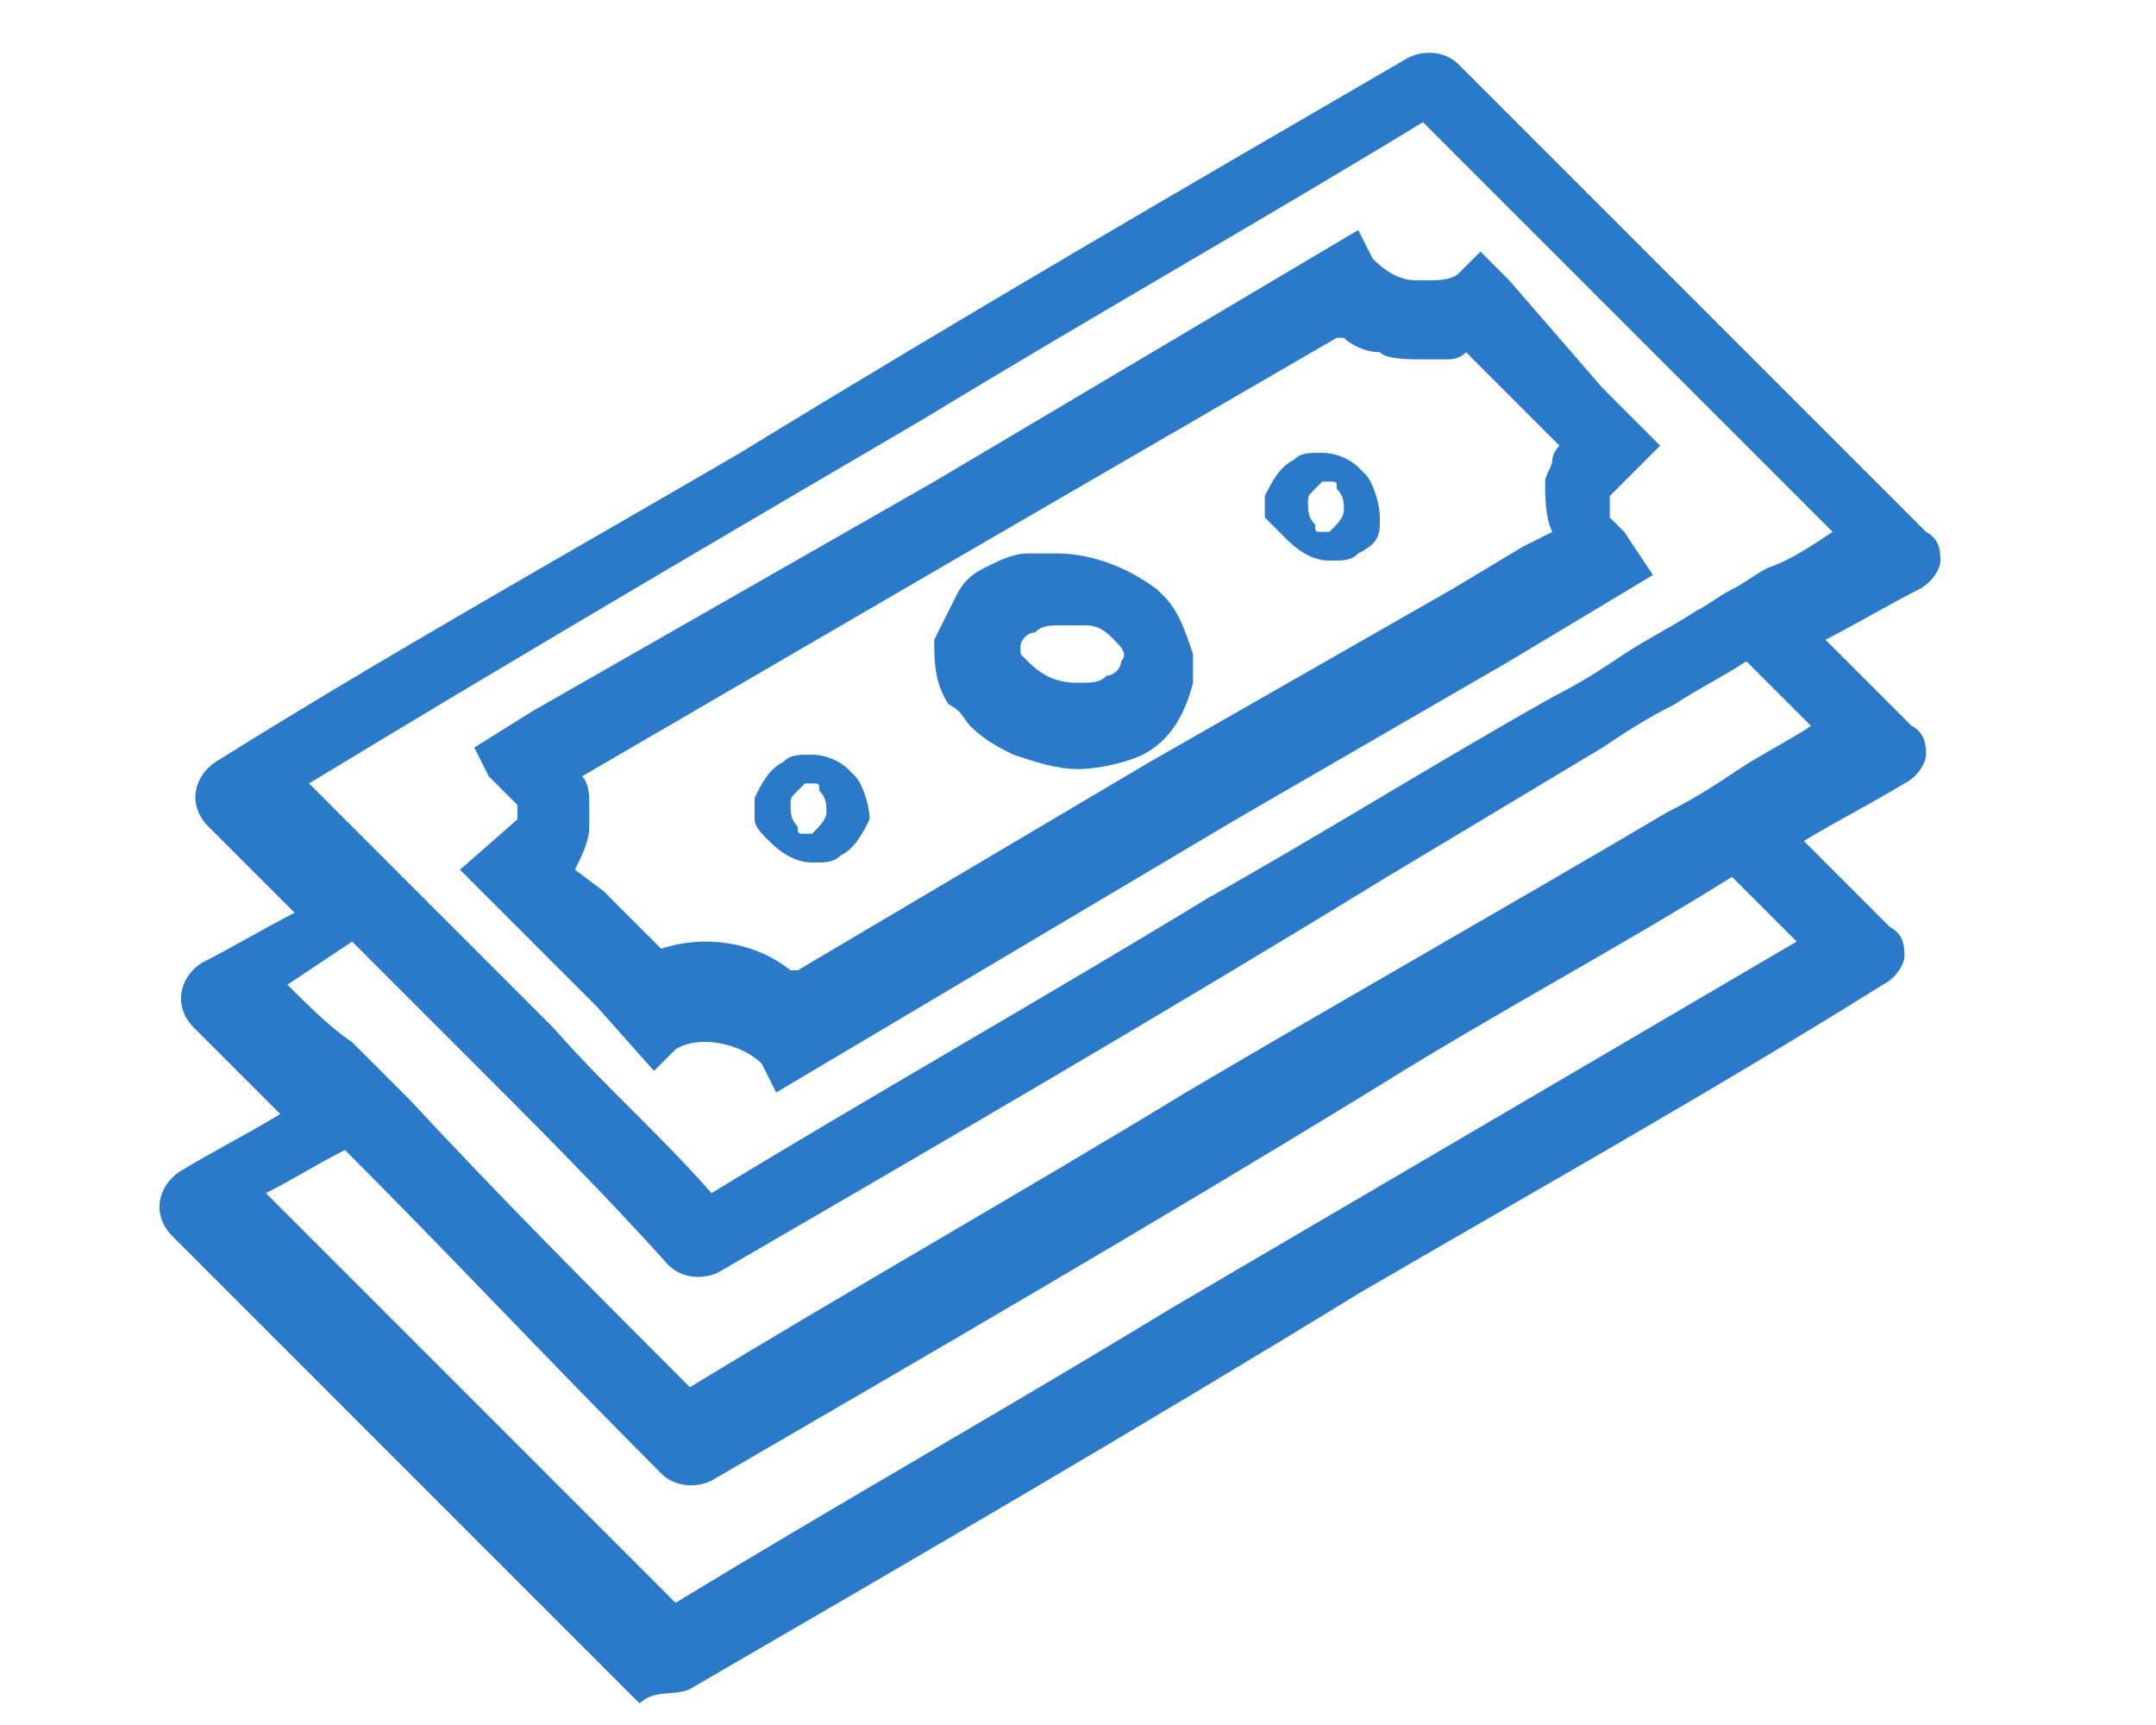 <?xml version="1.0" encoding="utf-8"?>
<!-- Generator: Adobe Illustrator 24.2.1, SVG Export Plug-In . SVG Version: 6.00 Build 0)  -->
<svg version="1.1" id="레이어_1" xmlns="http://www.w3.org/2000/svg" xmlns:xlink="http://www.w3.org/1999/xlink" x="0px"
	 y="0px" width="30px" height="24px" viewBox="0 0 30 24" style="enable-background:new 0 0 30 24;" xml:space="preserve">
<style type="text/css">
	.st0{fill:#2B79C9;}
</style>
<g>
	<path class="st0" d="M9.6,23.5c3.1-1.8,6.2-3.6,9.3-5.5c2.4-1.4,4.9-2.8,7.3-4.3c0.2-0.1,0.3-0.3,0.3-0.4c0-0.1,0-0.3-0.2-0.4
		c-0.4-0.4-0.8-0.8-1.2-1.2c0.5-0.3,0.9-0.5,1.4-0.8c0.2-0.1,0.3-0.3,0.3-0.4c0-0.1,0-0.3-0.2-0.4c-0.4-0.4-0.8-0.8-1.2-1.2
		c0.4-0.2,0.9-0.5,1.3-0.7c0.2-0.1,0.3-0.3,0.3-0.4c0-0.1,0-0.3-0.2-0.4c-2.2-2.2-4.3-4.3-6.5-6.5c-0.2-0.2-0.5-0.2-0.7-0.1
		c-3.1,1.8-6.2,3.6-9.3,5.5c-2.4,1.4-4.9,2.8-7.3,4.3c-0.3,0.2-0.4,0.6-0.1,0.9c0.4,0.4,0.8,0.8,1.2,1.2c-0.4,0.2-0.9,0.5-1.3,0.7
		c-0.3,0.2-0.4,0.6-0.1,0.9c0.4,0.4,0.8,0.8,1.2,1.2c-0.5,0.3-0.9,0.5-1.4,0.8c-0.3,0.2-0.4,0.6-0.1,0.9c2.2,2.2,4.3,4.3,6.5,6.5
		C9.1,23.5,9.4,23.6,9.6,23.5z M12.9,5.8c2.3-1.4,4.6-2.7,6.9-4.1c1.9,1.9,3.8,3.8,5.7,5.7c-0.3,0.2-0.6,0.4-0.9,0.5
		c-0.2,0.1-0.3,0.2-0.5,0.3c-0.2,0.1-0.3,0.2-0.5,0.3c-0.3,0.2-0.7,0.4-1,0.6c-0.3,0.2-0.6,0.4-1,0.6c-1.6,0.9-3.2,1.9-4.8,2.8
		c-2.3,1.4-4.6,2.7-6.9,4.1c-0.7-0.8-1.5-1.5-2.2-2.3c-0.3-0.3-0.5-0.5-0.8-0.8c-0.3-0.3-0.6-0.6-0.9-0.9c-0.1-0.1-0.3-0.3-0.4-0.4
		c-0.1-0.1-0.3-0.3-0.4-0.4c-0.3-0.3-0.6-0.6-0.9-0.9C7.1,9.2,10,7.5,12.9,5.8z M4.9,13.1c0.3,0.3,0.6,0.6,0.9,0.9
		c0.3,0.3,0.5,0.5,0.8,0.8c0.9,0.9,1.8,1.8,2.7,2.8c0.2,0.2,0.5,0.2,0.7,0.1c3.1-1.8,6.2-3.6,9.3-5.5c1-0.6,2-1.2,3-1.8
		c0.3-0.2,0.6-0.4,1-0.6c0.3-0.2,0.7-0.4,1-0.6c0.3,0.3,0.6,0.6,0.9,0.9c-0.3,0.2-0.7,0.4-1,0.6c-0.3,0.2-0.6,0.4-1,0.6
		c-2.2,1.3-4.5,2.6-6.7,3.9c-2.3,1.4-4.6,2.7-6.9,4.1c-1.3-1.3-2.6-2.6-3.9-4c-0.3-0.3-0.5-0.5-0.8-0.8C4.6,14.3,4.3,14,4,13.7
		C4.3,13.5,4.6,13.3,4.9,13.1z M4.8,16c1.5,1.5,2.9,3,4.4,4.5c0.2,0.2,0.5,0.2,0.7,0.1c3.1-1.8,6.2-3.6,9.3-5.5
		c1.6-1,3.3-1.9,4.9-2.9c0.3,0.3,0.6,0.6,0.9,0.9c-2.9,1.7-5.8,3.4-8.7,5.1c-2.3,1.4-4.6,2.7-6.9,4.1c-1.9-1.9-3.8-3.8-5.7-5.7
		C4.1,16.4,4.4,16.2,4.8,16z"/>
	<path class="st0" d="M6.4,12.1l0.1,0.1l0.3,0.3l0.6,0.6L8.3,14l0.8,0.9l0.3-0.3l0,0c0.3-0.2,0.9-0.1,1.2,0.2l0,0l0.2,0.4l6.4-3.8v0
		l3.8-2.2l1-0.6l1-0.6l0,0l-0.4-0.6l0,0c0,0,0,0-0.1-0.1l-0.1-0.1c0-0.1,0-0.1,0-0.2c0,0,0,0,0-0.1l0.1-0.1l0.4-0.4l0.2-0.2
		l-0.4-0.4l-0.4-0.4L21,3.9v0l-0.4-0.4l-0.2,0.2l-0.1,0.1l0,0c-0.1,0.1-0.3,0.1-0.4,0.1c-0.1,0-0.1,0-0.2,0c-0.2,0-0.4-0.1-0.6-0.3
		l0,0l0,0l-0.2-0.4L13,6.7L7.4,9.9l0,0l-0.8,0.5l0.2,0.4L7,11l0,0c0,0,0,0,0.1,0.1l0.1,0.1c0,0,0,0,0,0c0,0,0,0.1,0,0.1
		c0,0,0,0,0,0.1L6.4,12.1z M8.2,11.2c0-0.1,0-0.3-0.1-0.4l5.5-3.2l5-2.9l0.1,0c0.1,0.1,0.3,0.2,0.5,0.2C19.3,5,19.6,5,19.8,5
		c0.1,0,0.2,0,0.3,0c0.1,0,0.2,0,0.3-0.1l1.3,1.3c-0.1,0.1-0.1,0.2-0.1,0.2c0,0.1-0.1,0.2-0.1,0.3c0,0.2,0,0.5,0.1,0.7l-0.4,0.2
		l-1,0.6l-4.2,2.4v0l-4.9,2.9v0l-0.1,0c-0.5-0.4-1.2-0.5-1.8-0.3l0,0l-0.8-0.8L8,12.1c0.1-0.2,0.2-0.4,0.2-0.6
		C8.2,11.4,8.2,11.3,8.2,11.2z"/>
	<path class="st0" d="M13.5,10.1c0.2,0.2,0.4,0.3,0.6,0.4c0.3,0.1,0.6,0.2,0.9,0.2c0,0,0,0,0,0c0.3,0,0.7-0.1,0.9-0.2
		c0.4-0.2,0.6-0.6,0.7-1c0-0.1,0-0.3,0-0.4c-0.1-0.3-0.2-0.6-0.4-0.8c0,0-0.1-0.1-0.1-0.1c-0.4-0.3-0.9-0.5-1.4-0.5
		c-0.1,0-0.2,0-0.4,0c-0.2,0-0.4,0.1-0.6,0.2c-0.2,0.1-0.3,0.2-0.4,0.4c-0.1,0.2-0.2,0.4-0.3,0.6c0,0.3,0,0.6,0.2,0.9
		C13.4,9.9,13.4,10,13.5,10.1z M14.2,9c0-0.1,0.1-0.2,0.2-0.2c0.1-0.1,0.2-0.1,0.4-0.1c0.1,0,0.2,0,0.3,0c0.2,0,0.3,0.1,0.4,0.2
		c0.1,0.1,0.2,0.2,0.1,0.3c0,0.1-0.1,0.2-0.2,0.2c-0.1,0.1-0.2,0.1-0.4,0.1c-0.3,0-0.5-0.1-0.7-0.3c0,0-0.1-0.1-0.1-0.1
		C14.2,9.1,14.2,9,14.2,9z"/>
	<path class="st0" d="M17.9,7.5c0.2,0.2,0.4,0.3,0.6,0.3c0,0,0,0,0,0c0.2,0,0.3,0,0.4-0.1c0.2-0.1,0.3-0.2,0.3-0.4c0,0,0-0.1,0-0.1
		c0,0,0,0,0,0c0-0.2-0.1-0.5-0.2-0.6c0,0-0.1-0.1-0.1-0.1c-0.1-0.1-0.3-0.2-0.5-0.2c-0.2,0-0.3,0-0.4,0.1c-0.2,0.1-0.3,0.3-0.4,0.5
		c0,0.1,0,0.2,0,0.3C17.7,7.3,17.8,7.4,17.9,7.5z M18.2,7c0-0.1,0-0.1,0.1-0.2c0,0,0.1-0.1,0.1-0.1c0,0,0.1,0,0.1,0c0,0,0,0,0,0
		c0.1,0,0.1,0,0.1,0.1c0.1,0.1,0.1,0.2,0.1,0.3c0,0.1-0.1,0.2-0.2,0.3c0,0-0.1,0-0.1,0c-0.1,0-0.1,0-0.1-0.1
		C18.2,7.2,18.2,7.1,18.2,7z"/>
	<path class="st0" d="M10.7,11.7c0.2,0.2,0.4,0.3,0.6,0.3c0.2,0,0.3,0,0.4-0.1c0.2-0.1,0.3-0.3,0.4-0.5c0-0.2-0.1-0.5-0.2-0.6
		c0,0-0.1-0.1-0.1-0.1c-0.1-0.1-0.3-0.2-0.5-0.2c-0.2,0-0.3,0-0.4,0.1c-0.2,0.1-0.3,0.3-0.4,0.5c0,0.1,0,0.2,0,0.3
		C10.5,11.5,10.6,11.6,10.7,11.7z M11,11.2c0-0.1,0-0.1,0.1-0.2c0,0,0.1-0.1,0.1-0.1c0,0,0.1,0,0.1,0c0,0,0,0,0,0
		c0.1,0,0.1,0,0.1,0.1c0.1,0.1,0.1,0.2,0.1,0.3c0,0.1-0.1,0.2-0.2,0.3c0,0-0.1,0-0.1,0c-0.1,0-0.1,0-0.1-0.1
		C11,11.4,11,11.3,11,11.2z"/>
</g>
</svg>
